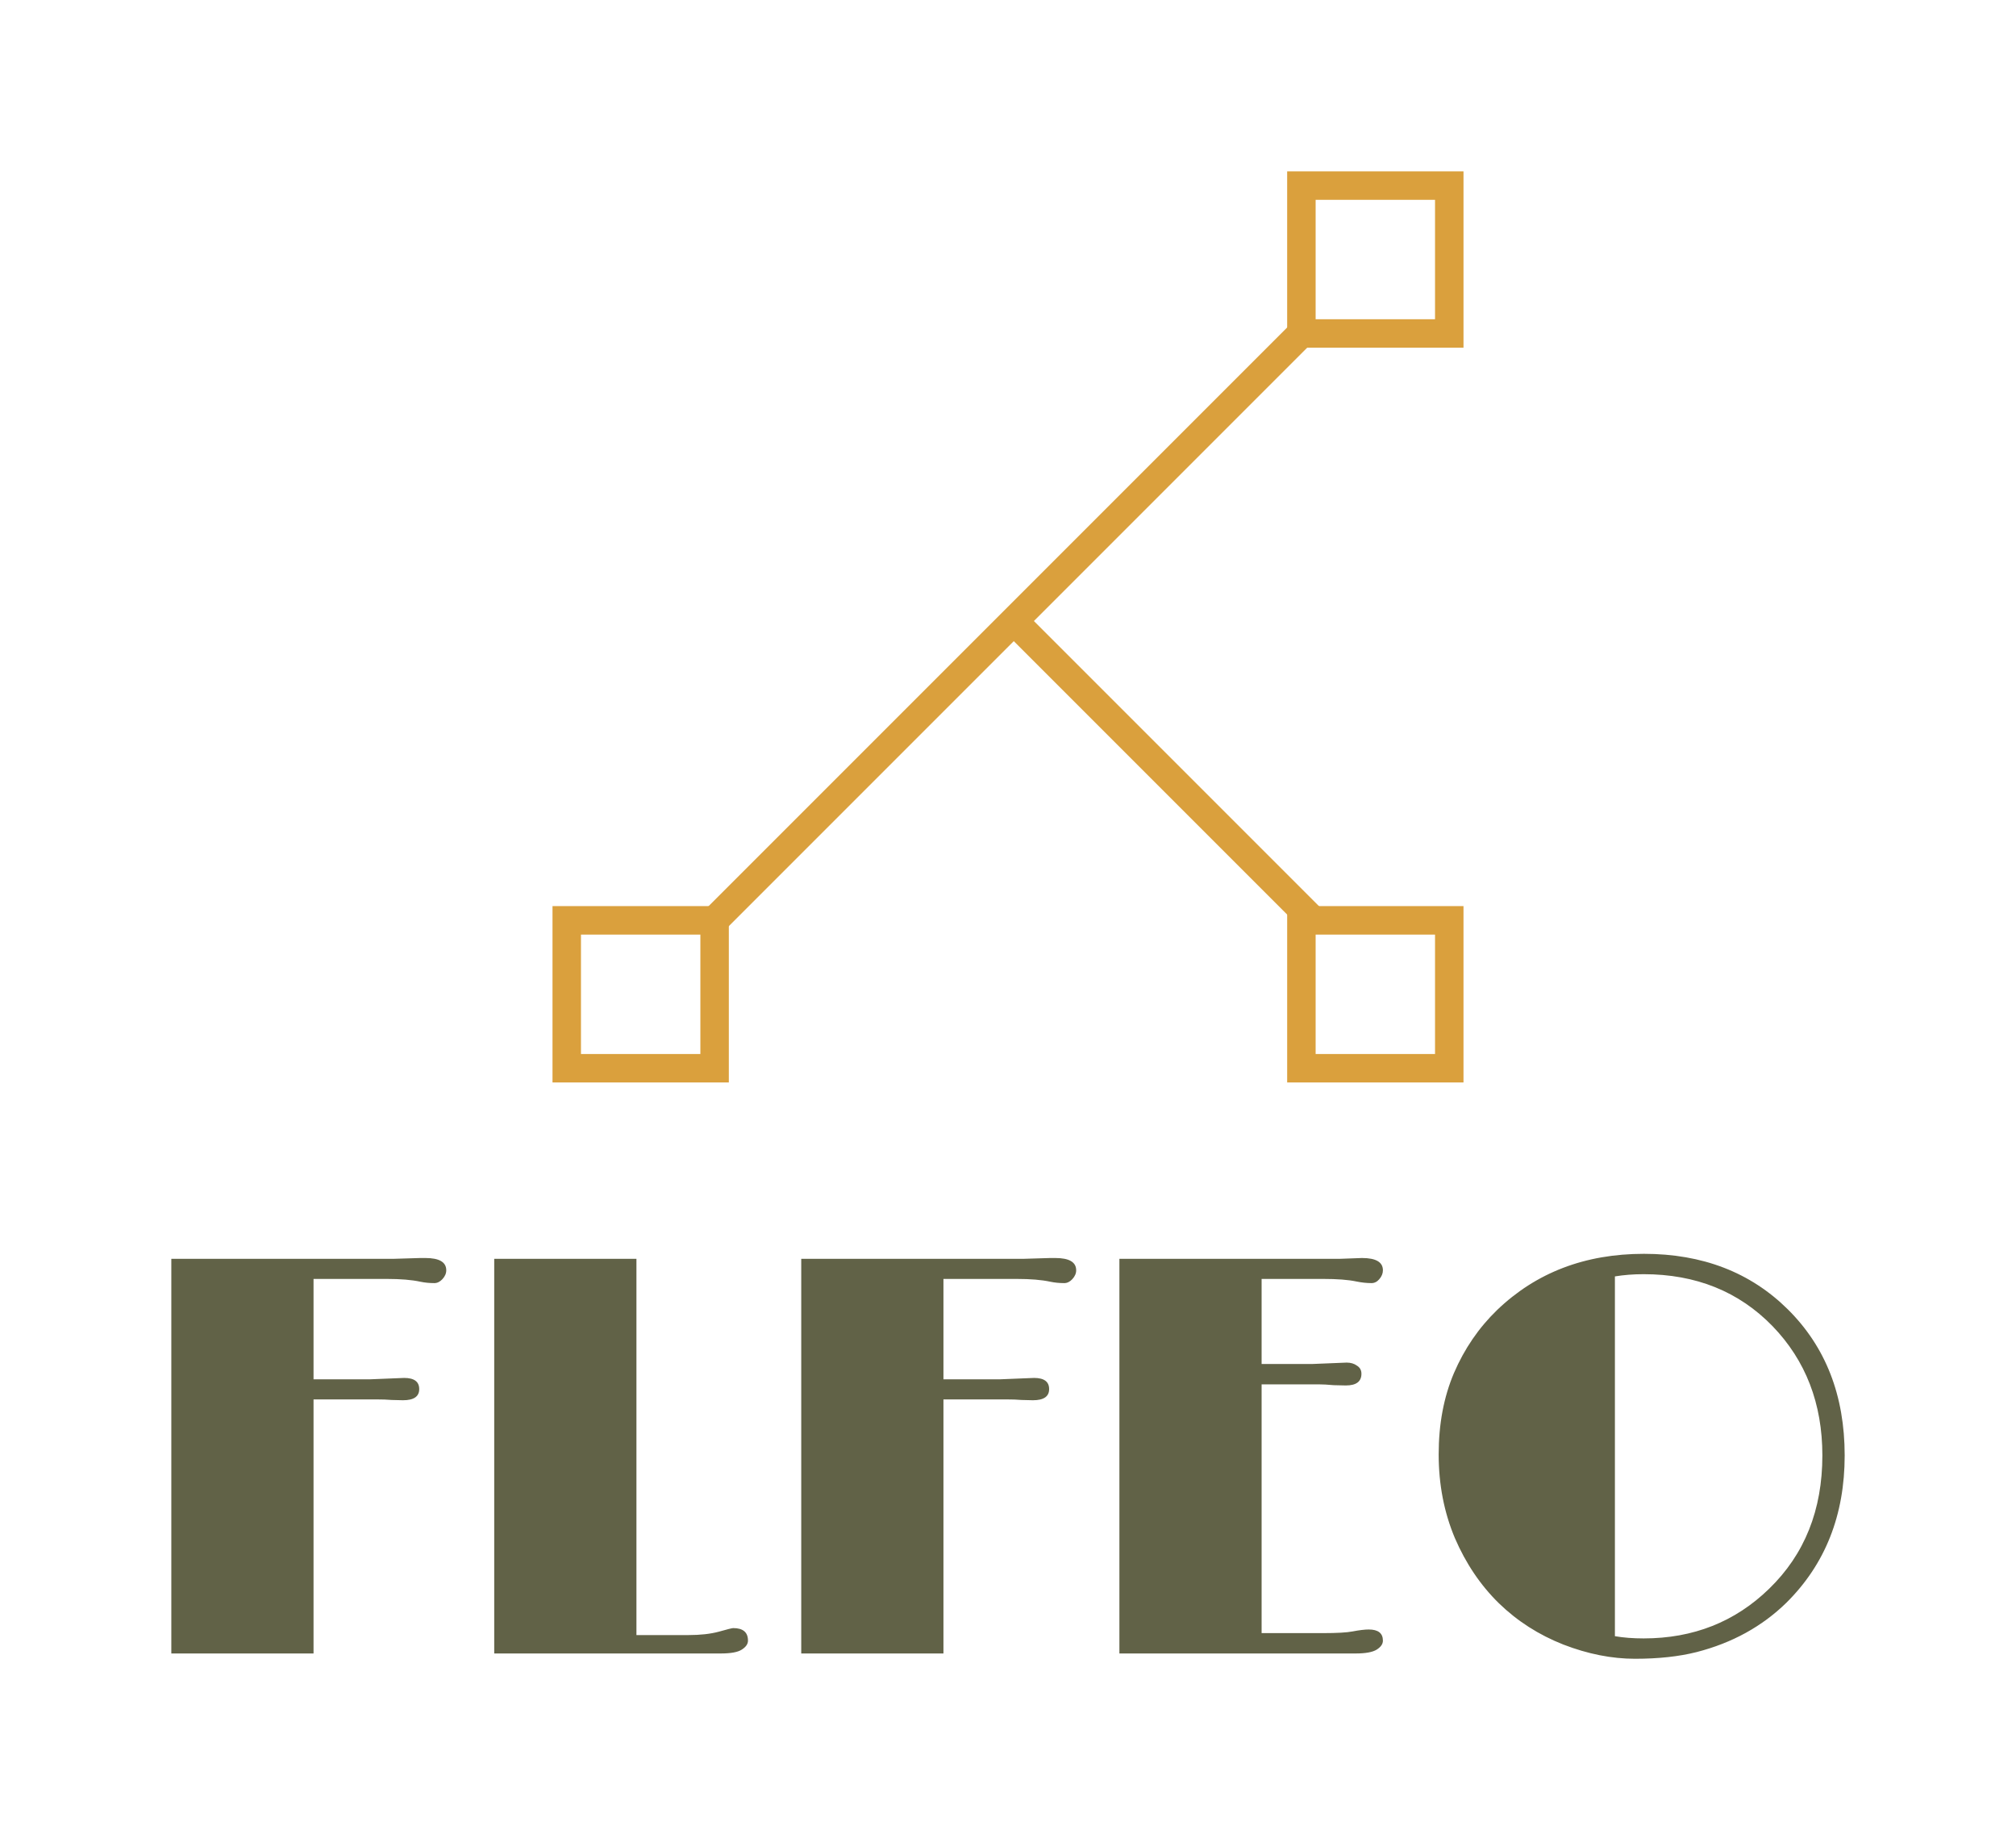 <svg version="1.1" xmlns="http://www.w3.org/2000/svg" viewBox="-218.7 -2964.4 3614.9 3281.1"><desc>Created with Snap</desc><defs></defs><g><g transform="matrix(51.047,0,0,51.047,772,-2657.2)"><g display="none"><rect x="-27.333" y="-102.661" display="inline" fill="#daa03d" width="473.333" height="236" style=""></rect></g><g display="none"><g display="inline"><rect x="22.318" y="13.214" transform="matrix(0.707 -0.707 0.707 0.707 -9.159 22.697)" fill="#daa03d" width="1" height="18.382" style=""></rect></g><g display="inline"><rect x="0.005" y="15.5" transform="matrix(0.707 -0.707 0.707 0.707 -6.627 16)" fill="#daa03d" width="31.99" height="1" style=""></rect></g><g display="inline"><rect x="25.806" fill="#daa03d" width="6.194" height="6.194" style=""></rect></g><g display="inline"><rect x="25.806" y="25.806" fill="#daa03d" width="6.194" height="6.194" style=""></rect></g><g display="inline"><rect y="25.806" fill="#daa03d" width="6.194" height="6.194" style=""></rect></g></g><g><g><rect x="21.014" y="13.754" transform="matrix(0.707 -0.707 0.707 0.707 -8.619 21.392)" width="1" height="14.694" fill="#daa03d" style=""></rect></g><g><rect x="0.922" y="15.669" transform="matrix(0.707 -0.707 0.707 0.707 -6.797 15.93)" width="29.817" height="1" fill="#daa03d" style=""></rect></g><g><path d="M31,1v4.194h-4.194V1H31 M32,0h-6.194v6.194H32V0L32,0z" fill="#daa03d" style=""></path></g><g><path d="M31,26.806V31h-4.194v-4.194H31 M32,25.806h-6.194V32H32V25.806L32,25.806z" fill="#daa03d" style=""></path></g><g><path d="M5.194,26.806V31H1v-4.194H5.194 M6.194,25.806H0V32h6.194V25.806L6.194,25.806z" fill="#daa03d" style=""></path></g></g><g display="none"><line display="inline" fill="#daa03d" stroke="#daa03d" stroke-miterlimit="10" x1="26.709" y1="26.296" x2="16.319" y2="15.906" style=""></line><line display="inline" fill="#daa03d" stroke="#daa03d" stroke-miterlimit="10" x1="5.289" y1="26.711" x2="26.372" y2="5.628" style=""></line><g display="inline"><rect x="26.307" y="0.5" fill="#daa03d" width="5.193" height="5.193" style=""></rect><g><path d="M31,1v4.194h-4.194V1H31 M32,0h-6.194v6.194H32V0L32,0z" fill="#daa03d" style=""></path></g></g><g display="inline"><rect x="26.307" y="26.306" fill="#daa03d" width="5.193" height="5.194" style=""></rect><g><path d="M31,26.806V31h-4.194v-4.194H31 M32,25.806h-6.194V32H32V25.806L32,25.806z" fill="#daa03d" style=""></path></g></g><g display="inline"><rect x="0.5" y="26.306" fill="#daa03d" width="5.193" height="5.194" style=""></rect><g><path d="M5.194,26.806V31H1v-4.194H5.194 M6.194,25.806H0V32h6.194V25.806L6.194,25.806z" fill="#daa03d" style=""></path></g></g></g><g display="none"><line display="inline" fill="#daa03d" stroke="#daa03d" stroke-miterlimit="10" x1="26.709" y1="26.296" x2="16.319" y2="15.906" style=""></line><line display="inline" fill="#daa03d" stroke="#daa03d" stroke-miterlimit="10" x1="5.289" y1="26.711" x2="26.372" y2="5.628" style=""></line><rect x="25.806" display="inline" fill="#daa03d" width="6.194" height="6.194" style=""></rect><rect x="25.806" y="25.806" display="inline" fill="#daa03d" width="6.194" height="6.194" style=""></rect><rect y="25.806" display="inline" fill="#daa03d" width="6.194" height="6.194" style=""></rect></g><desc>Created with Snap</desc><defs></defs></g><g><g transform="matrix(0.5,0,0,-0.5,0,0)"><path d="M1008 908L967 909Q945 911 911 911L687 911L687 0L177 0L177 1415L971 1415L1070 1418L1088 1418Q1163 1418 1163 1374Q1163 1357 1149 1342Q1136 1328 1120 1328Q1094 1328 1070 1333Q1024 1343 950 1343L687 1343L687 983L888 983Q888 983 1012 988Q1066 988 1066 948Q1066 908 1008 908ZM2192 91Q2245 91 2245 46Q2245 28 2223 14Q2202 0 2147 0L1335 0L1335 1415L1845 1415L1845 66L2032 66Q2095 66 2140 78Q2186 91 2192 91ZM3267 908L3226 909Q3204 911 3170 911L2946 911L2946 0L2436 0L2436 1415L3230 1415L3329 1418L3347 1418Q3422 1418 3422 1374Q3422 1357 3408 1342Q3395 1328 3379 1328Q3353 1328 3329 1333Q3283 1343 3209 1343L2946 1343L2946 983L3147 983Q3147 983 3271 988Q3325 988 3325 948Q3325 908 3267 908ZM4471 86Q4522 86 4522 46Q4522 28 4500 14Q4478 0 4424 0L3577 0L3577 1415Q3971 1415 4365 1415L4447 1418Q4522 1418 4522 1374Q4522 1357 4509 1342Q4497 1328 4481 1328Q4455 1328 4426 1334Q4383 1343 4308 1343L4087 1343L4087 1038L4269 1038Q4269 1038 4392 1043Q4414 1043 4429 1032Q4445 1022 4445 1003Q4445 961 4389 961L4346 962Q4313 965 4291 965L4087 965L4087 73L4308 73Q4382 73 4413 79Q4450 86 4471 86ZM4938 180Q4839 277 4780 414Q4722 552 4722 714Q4722 877 4777 1006Q4833 1136 4931 1231Q5141 1433 5458 1433Q5773 1433 5974 1234Q6178 1032 6178 710Q6178 389 5969 182Q5838 54 5647 5Q5552 -19 5426 -19Q5301 -19 5169 32Q5037 84 4938 180ZM5457 1360Q5402 1360 5354 1352L5354 62Q5400 54 5457 54Q5724 54 5907 232Q6098 417 6098 710Q6098 989 5919 1174Q5738 1360 5457 1360Z" fill="#616247" style=""></path></g></g></g></svg>